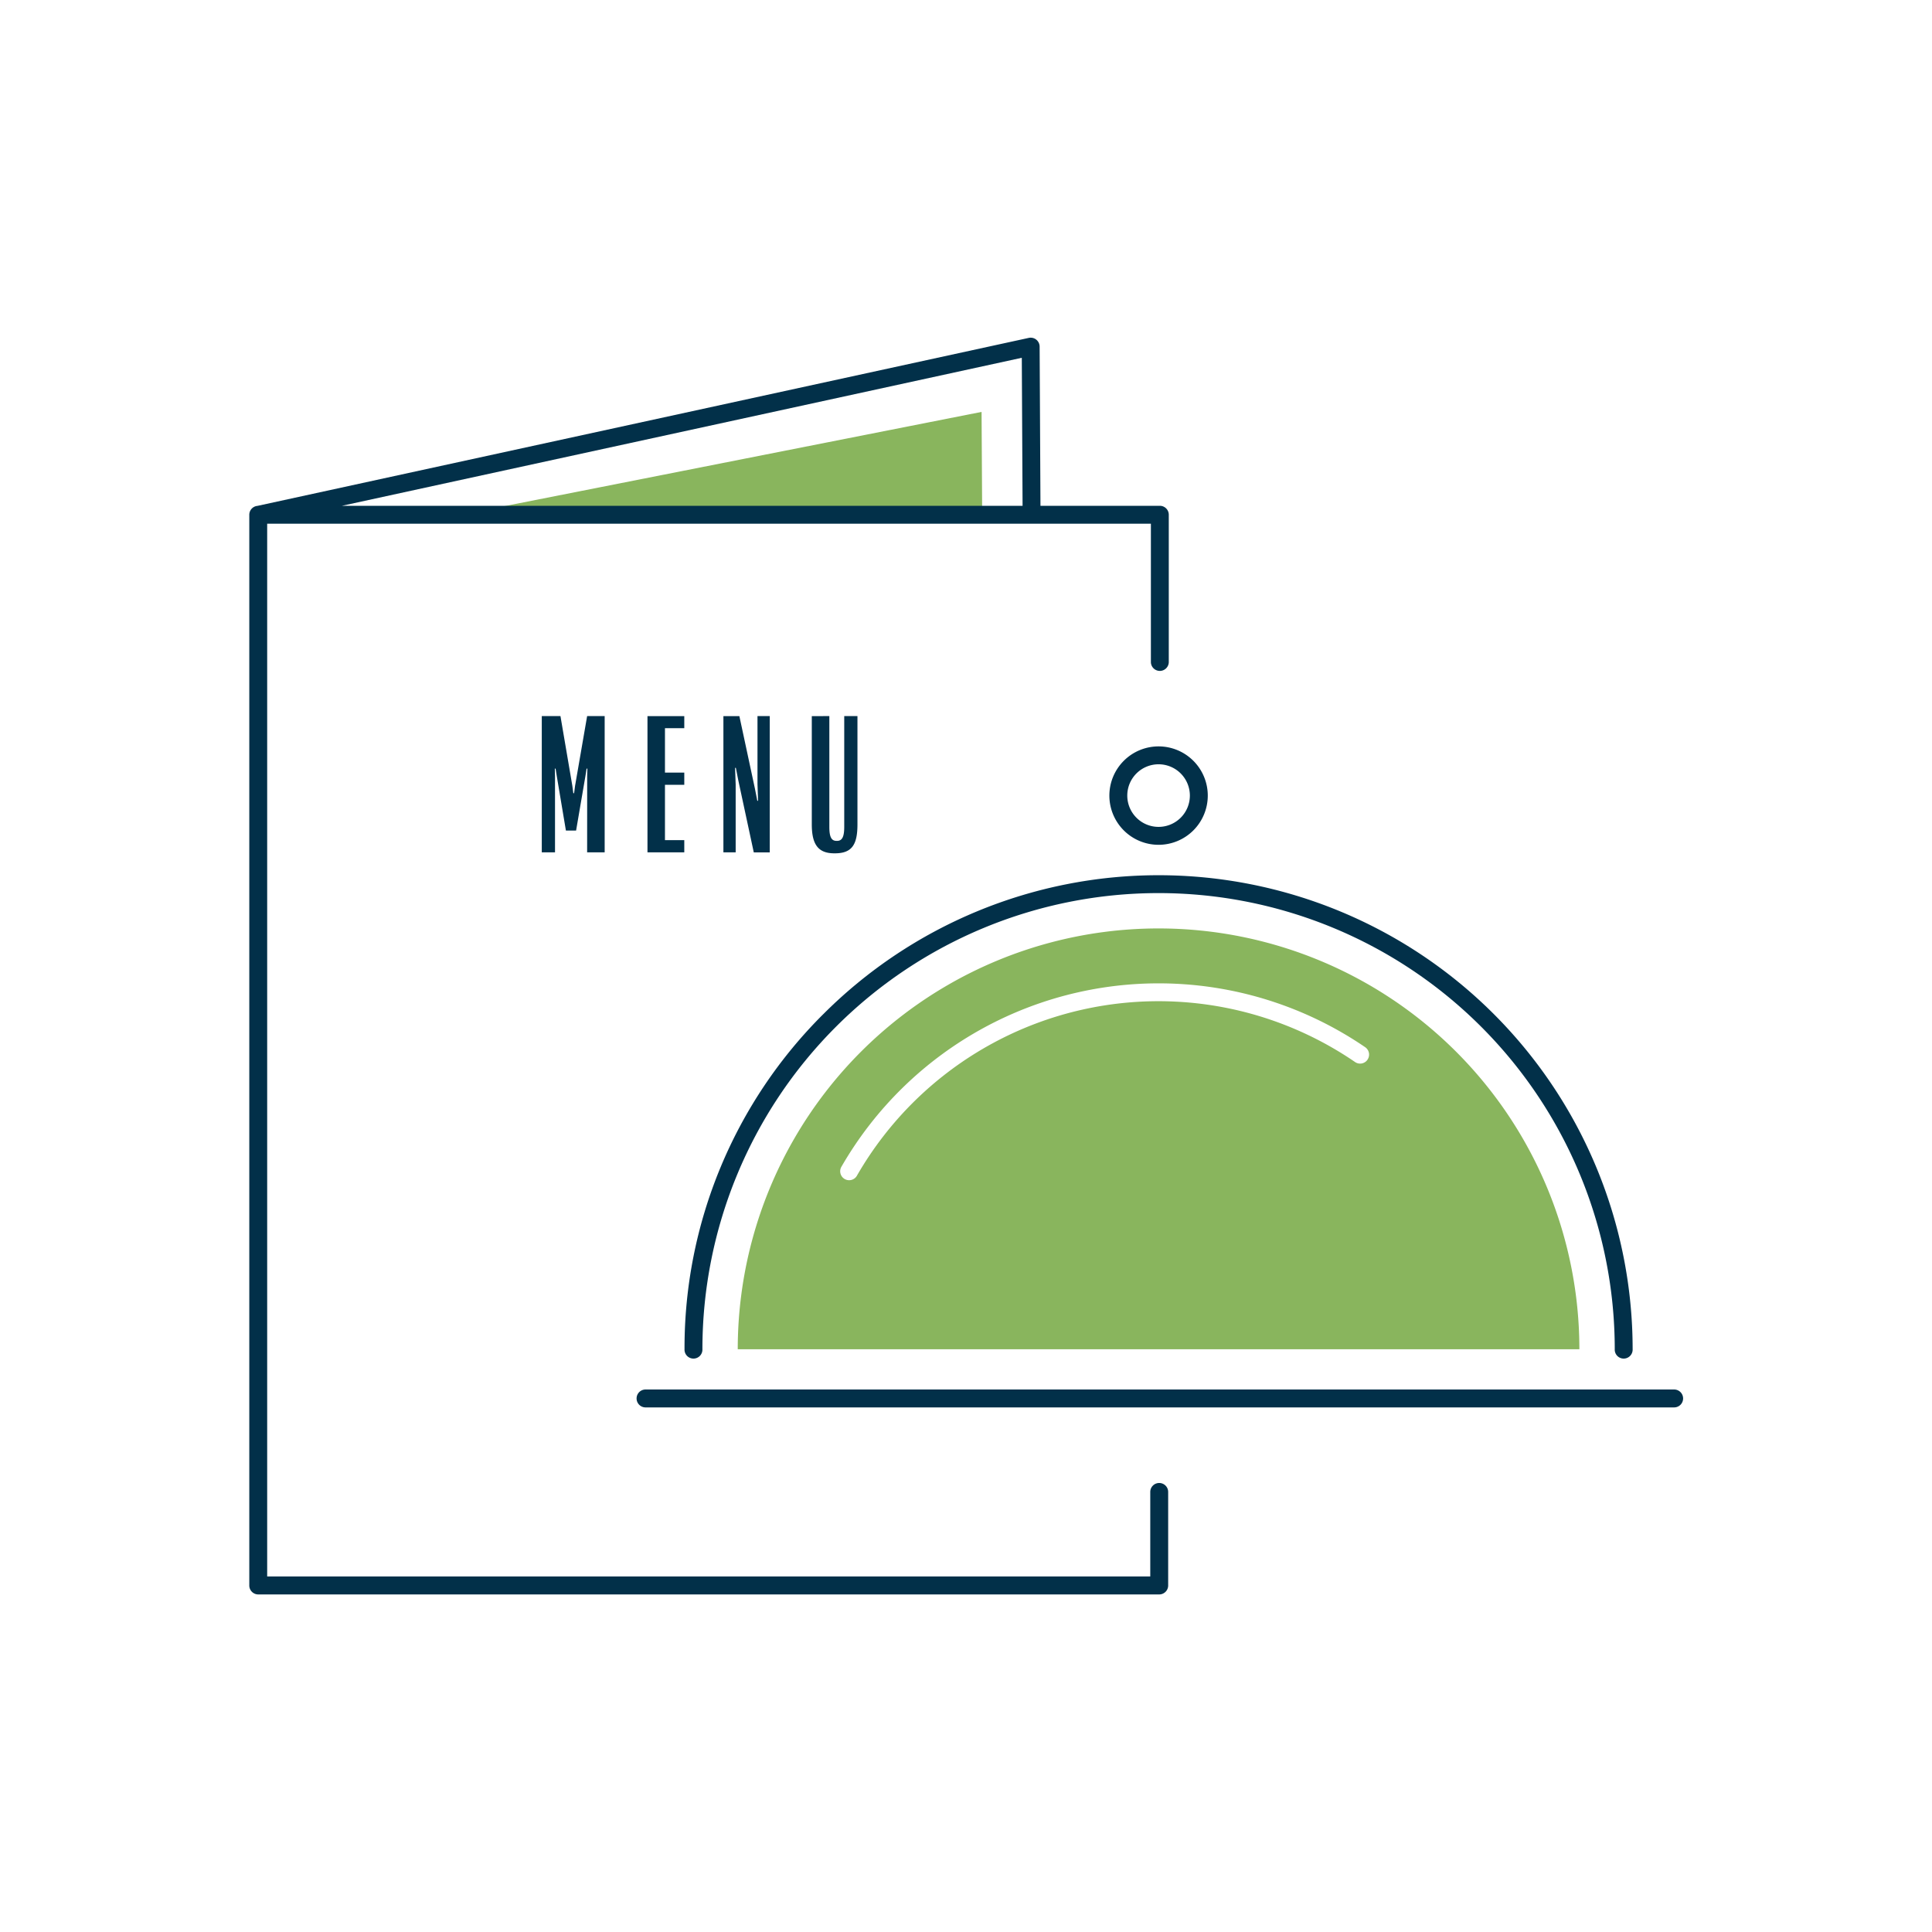 <svg xmlns="http://www.w3.org/2000/svg" width="120" height="120" viewBox="0 0 120 120"><defs><style>.a{fill:#89b55d;}.b{fill:none;}.c{fill:#023049;}</style></defs><path class="a" d="M287.669,230.25l-32.629,6.444h32.667Zm10.995,32.083a26.138,26.138,0,0,0-26.139,26.139H324.8A26.139,26.139,0,0,0,298.663,262.333Zm12.977,8.151a.555.555,0,0,1-.778.144,21.61,21.61,0,0,0-30.923,7.038.556.556,0,1,1-.961-.556,22.734,22.734,0,0,1,32.518-7.4A.556.556,0,0,1,311.64,270.484Z" transform="translate(-226.702 -204.666)"/><path class="b" d="M0,0H120V120H0Z"/><path class="c" d="M195.867,259.91a.556.556,0,0,0-.556.556v5.25h-54.85V200.327H195.35v8.611a.556.556,0,0,0,1.111,0v-9.167a.556.556,0,0,0-.556-.556h-7.414l-.052-9.889a.556.556,0,0,0-.674-.54L139.856,199.22a.556.556,0,0,0-.506.556v66.5a.556.556,0,0,0,.556.556h55.961a.556.556,0,0,0,.556-.556v-5.81A.556.556,0,0,0,195.867,259.91Zm-8.487-60.694H145.1l42.232-9.194Z" transform="translate(-123.866 -167.799)"/><path class="c" d="M373.179,442.137H309.29a.556.556,0,0,0,0,1.111h63.889a.556.556,0,1,0,0-1.111Zm-52.82-23.32a29.248,29.248,0,0,0-8.624,20.82.556.556,0,1,0,1.111,0,28.333,28.333,0,0,1,56.667,0,.556.556,0,1,0,1.111,0,29.444,29.444,0,0,0-50.264-20.82Zm17.764-13.569a3.056,3.056,0,1,0,3.056-3.056A3.056,3.056,0,0,0,338.123,405.248Zm5,0a1.944,1.944,0,1,1-1.944-1.945A1.944,1.944,0,0,1,343.123,405.248Zm-37.437,3.526h1.089V400.31h-1.089l-.749,4.329-.061.459h-.048l-.061-.459-.738-4.329h-1.16v8.463h.822v-4.74l-.012-.459h.048l.073.459.568,3.387H305l.58-3.387.073-.459h.048l-.012.459Zm6.034-7.714v-.749h-2.286v8.463h2.286v-.761h-1.2v-3.434h1.2v-.761h-1.2v-2.758Zm4.389,3.761-.967-4.51h-.992v8.463h.762v-4.208l-.037-1.04h.049l.146.75.967,4.5h.992V400.31h-.762v4.22l.036,1.039h-.048Zm3.531-4.51v6.722c0,1.258.4,1.8,1.4,1.8h.036c1.064,0,1.4-.544,1.4-1.8V400.31h-.821v6.88c0,.6-.121.87-.444.87h-.037c-.327,0-.444-.266-.444-.87v-6.88Z" transform="translate(-269.218 -355.832)"/></svg>